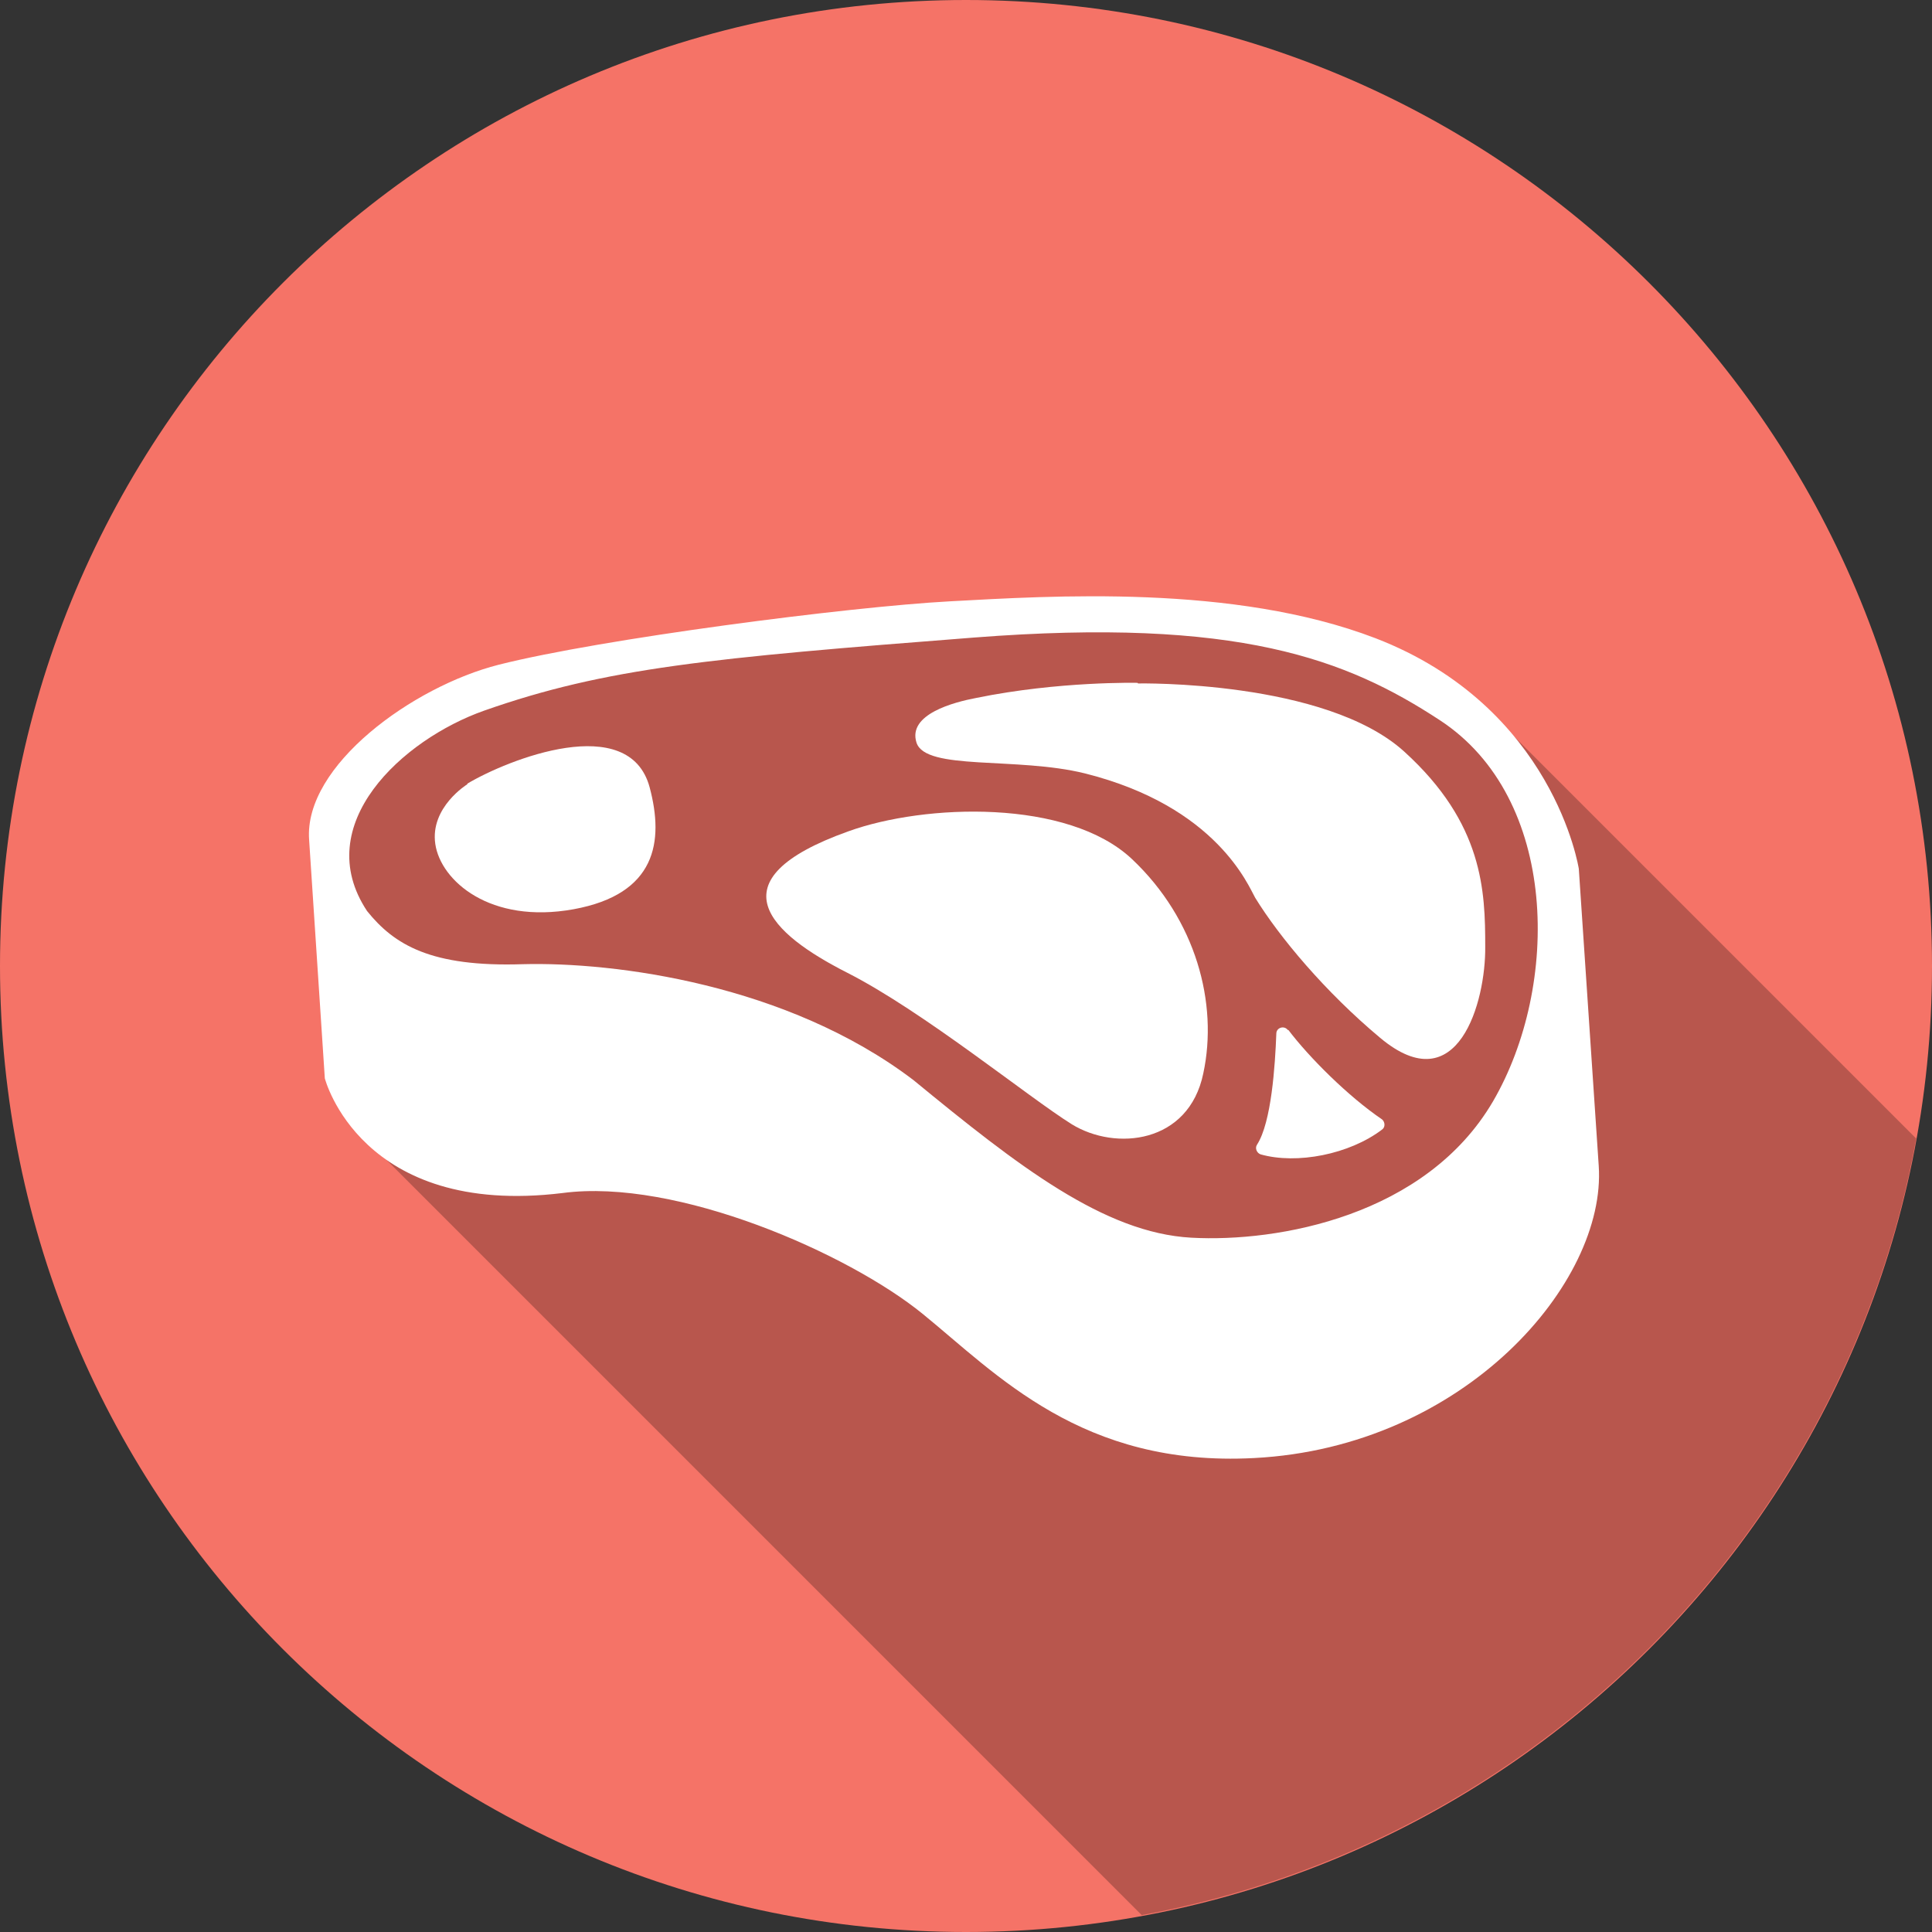 <svg width="32" height="32" viewBox="0 0 32 32" fill="none" xmlns="http://www.w3.org/2000/svg">
<rect x="0" y="0" width="32" height="32" fill="#333333" stroke="none"/>
<path d="M32 16C32 24.84 24.84 32 16 32C7.16 32 0 24.84 0 16C0 7.16 7.16 0 16 0C24.84 0 32 7.16 32 16Z" fill="#F57367"/>
<path opacity="0.25" d="M31.73 18.85L24.69 11.81L21.21 10.39L12.73 10.35L9.19 11.04L5.92 12.61L5.4 16.46L6.3 19.11L18.91 31.72C25.43 30.52 30.56 25.38 31.74 18.85H31.73Z" fill="black"/>
<path d="M14.05 13.77C11.78 14.58 12.77 15.47 14.03 16.11C15.29 16.75 17.03 18.17 17.75 18.62C18.48 19.07 19.69 18.94 19.93 17.78C20.18 16.62 19.81 15.23 18.75 14.23C17.69 13.23 15.32 13.31 14.05 13.77Z" fill="white"/>
<path d="M21.33 17.06C21.27 16.98 21.14 17.02 21.14 17.12C21.12 17.64 21.06 18.59 20.82 18.96C20.78 19.02 20.82 19.1 20.88 19.12C21.48 19.29 22.35 19.12 22.89 18.71C22.95 18.67 22.94 18.58 22.89 18.54C22.33 18.16 21.68 17.51 21.34 17.06H21.33Z" fill="white"/>
<path d="M7.74 12.99C7.74 12.99 7.12 13.37 7.21 13.98C7.3 14.59 8.12 15.31 9.5 15.06C10.87 14.81 11 13.94 10.76 13.04C10.42 11.78 8.41 12.58 7.74 12.98V12.99Z" fill="white"/>
<path d="M22.78 10.57C20.43 9.67 17.4 9.87 15.73 9.96C14.06 10.05 9.96 10.58 8.26 11.01C6.84 11.37 5.03 12.68 5.12 13.91L5.38 17.86C5.38 17.86 5.97 20.17 9.32 19.76C11.21 19.51 14.05 20.76 15.28 21.76C16.51 22.76 17.92 24.3 20.77 24.15C24.26 23.97 26.61 21.24 26.48 19.31L26.15 14.39C26.15 14.39 25.74 11.71 22.78 10.57ZM24.73 18.24C23.62 20.14 21.17 20.58 19.73 20.5C18.29 20.42 16.87 19.32 15.13 17.89C13.04 16.3 10.18 15.93 8.66 15.97C7.14 16.02 6.53 15.65 6.08 15.09C5.13 13.66 6.66 12.25 8.02 11.77C10.04 11.06 11.75 10.9 16.13 10.56C20.51 10.22 22.31 10.92 23.85 11.93C25.82 13.22 25.84 16.33 24.73 18.24Z" fill="white"/>
<path d="M18.84 11.31C18.84 11.31 17.54 11.28 16.17 11.56C15.8 11.63 15.03 11.83 15.18 12.3C15.33 12.77 16.84 12.53 17.97 12.81C20.16 13.36 20.68 14.68 20.79 14.87C21.19 15.52 21.95 16.43 22.86 17.19C24.15 18.27 24.61 16.59 24.6 15.68C24.6 14.76 24.57 13.64 23.26 12.45C21.95 11.26 18.85 11.32 18.85 11.32L18.84 11.31Z" fill="white"/>
</svg>
